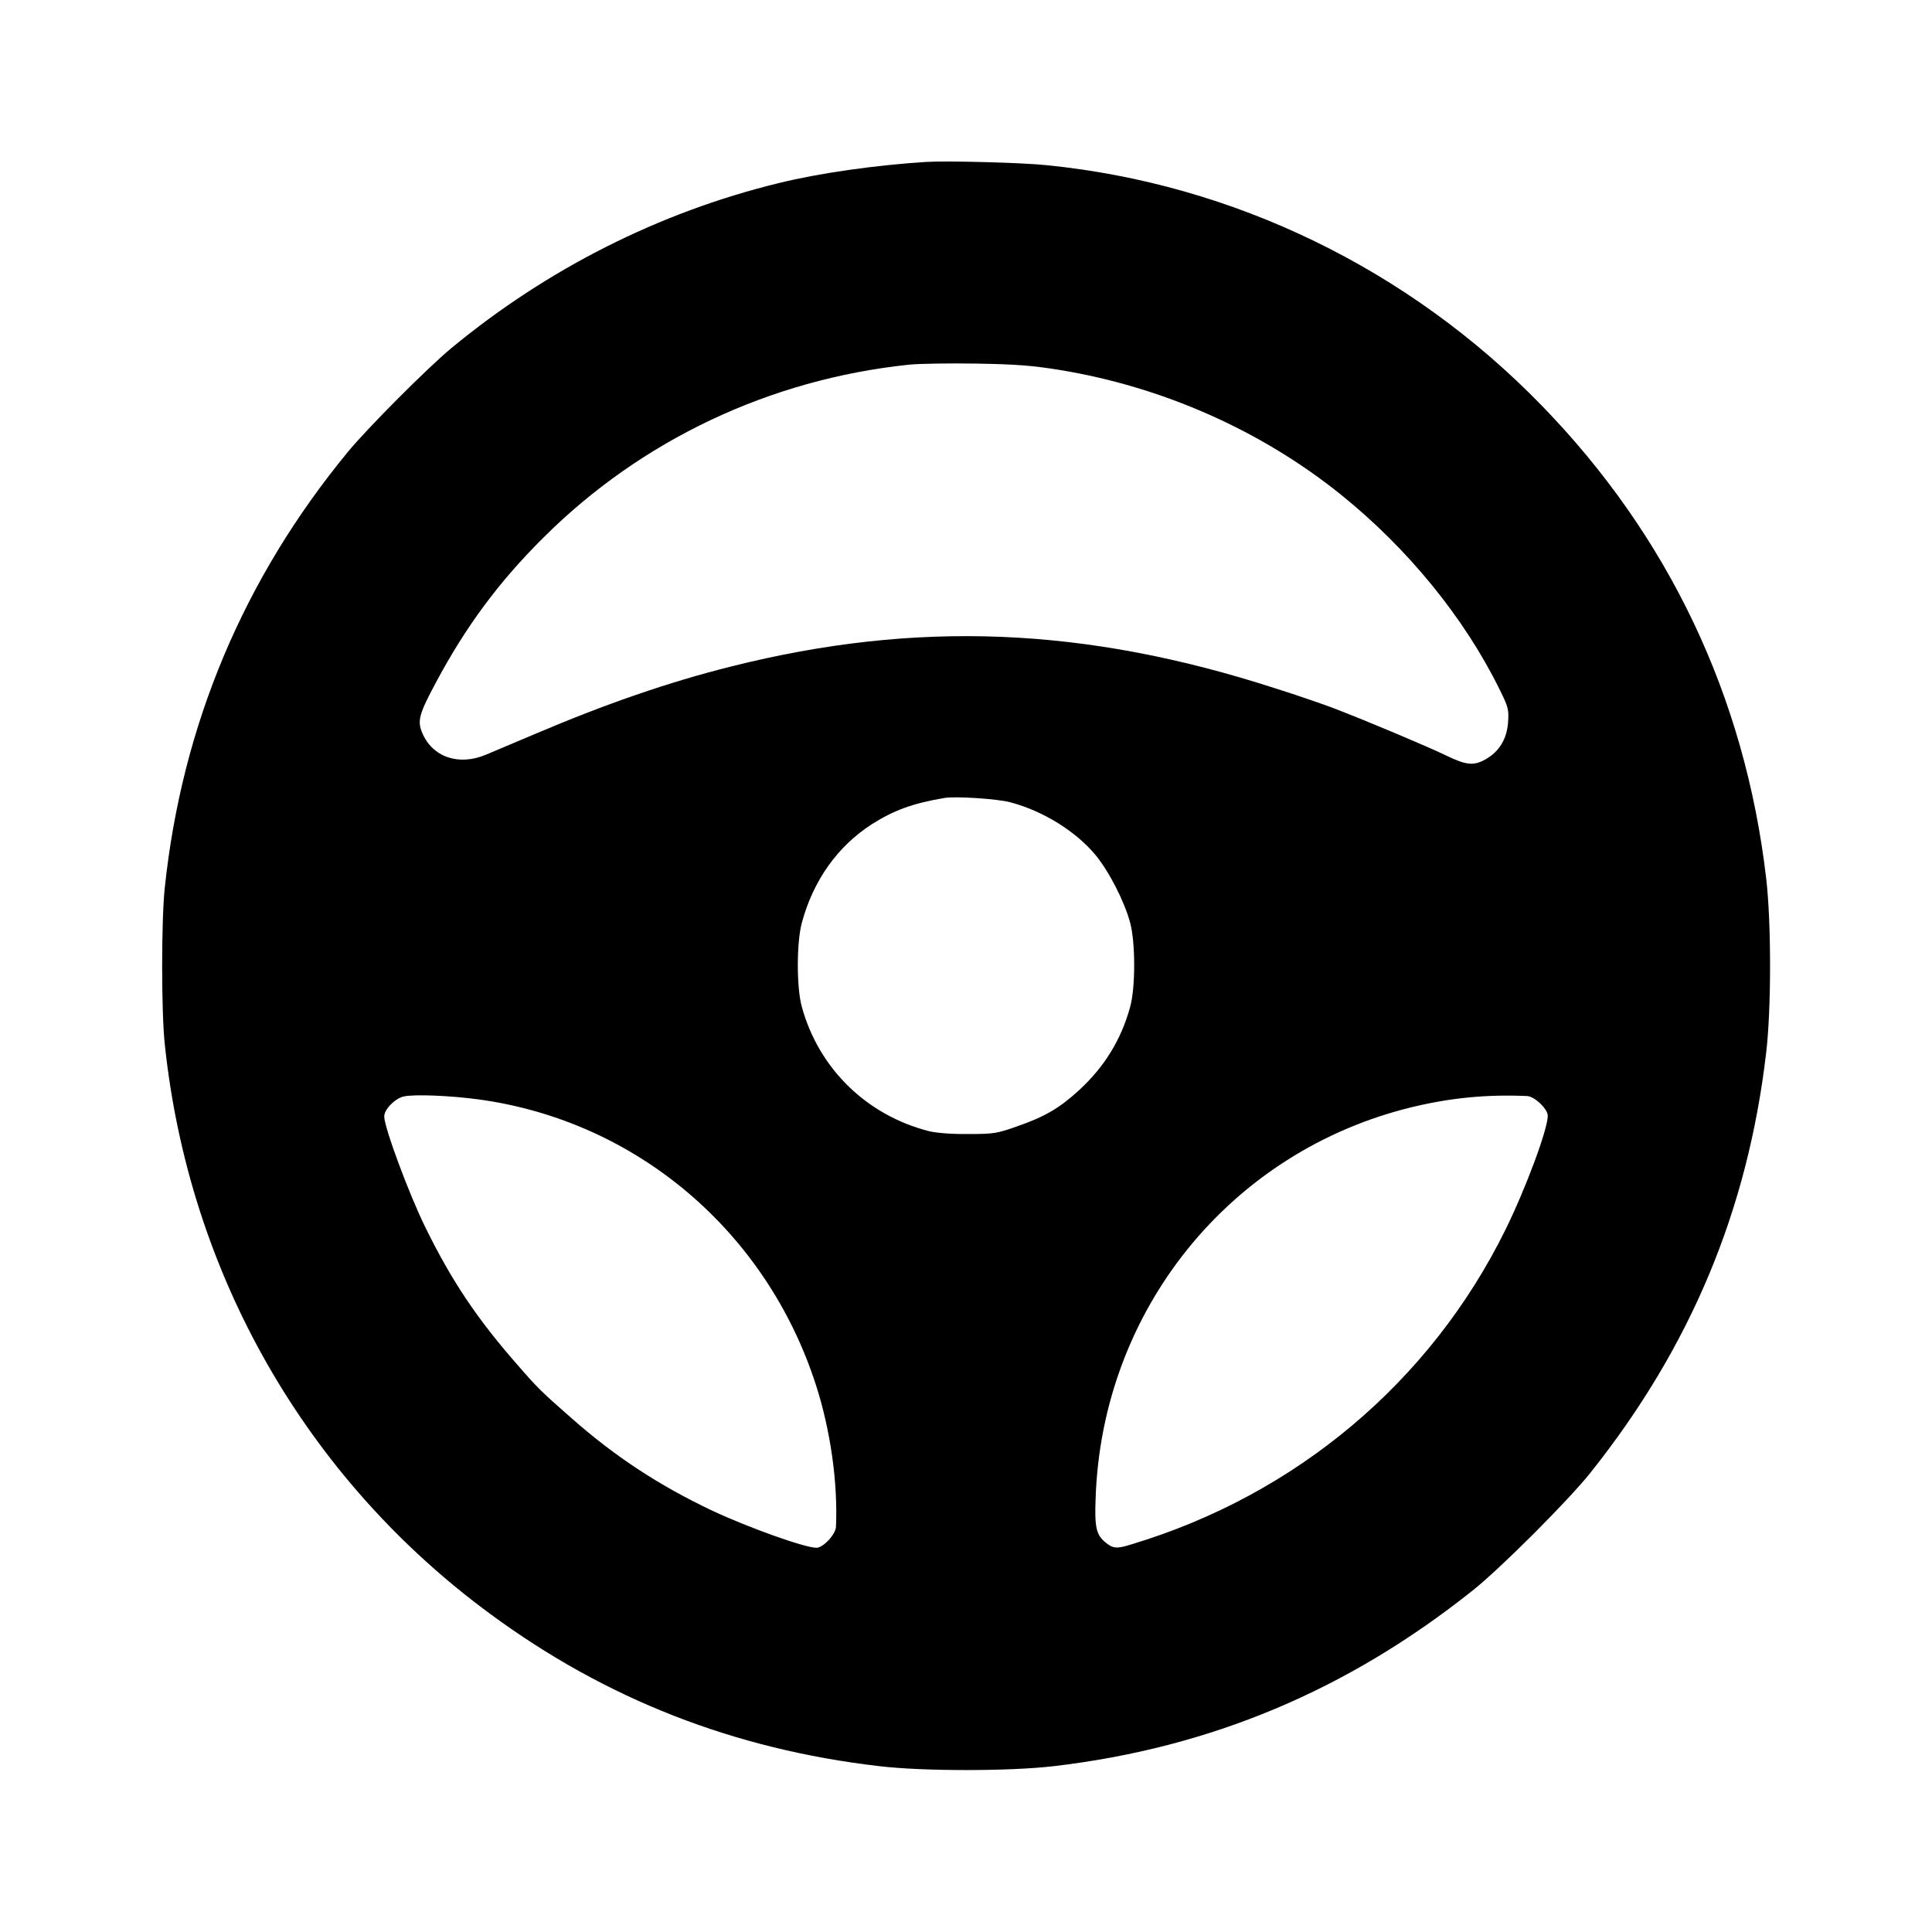 <?xml version="1.0" standalone="no"?>
<!DOCTYPE svg PUBLIC "-//W3C//DTD SVG 20010904//EN"
 "http://www.w3.org/TR/2001/REC-SVG-20010904/DTD/svg10.dtd">
<svg version="1.0" xmlns="http://www.w3.org/2000/svg"
 width="890pt" height="890pt" viewBox="0 0 890 890"
 preserveAspectRatio="xMidYMid meet">

<g transform="translate(0,890) scale(0.1,-0.1)"
fill="#000000" stroke="none">
<path d="M4265 8154 c-234 -15 -489 -51 -680 -98 -548 -134 -1063 -394 -1505
-759 -110 -91 -386 -368 -476 -477 -482 -585 -766 -1260 -845 -2010 -16 -148
-16 -572 0 -720 111 -1057 650 -2001 1501 -2626 531 -391 1120 -622 1790 -700
201 -24 601 -24 805 0 723 85 1353 350 1930 810 129 103 438 412 541 541 461
578 725 1208 810 1935 24 200 24 601 0 805 -98 837 -449 1576 -1036 2179 -610
627 -1418 1019 -2278 1105 -112 12 -462 21 -557 15z m615 -958 c473 -77 928
-278 1295 -573 310 -249 572 -570 735 -903 39 -79 41 -90 37 -149 -6 -76 -41
-133 -102 -168 -56 -32 -89 -29 -186 18 -85 41 -365 159 -514 216 -44 17 -165
59 -270 92 -877 284 -1653 315 -2506 101 -288 -72 -577 -172 -904 -311 -93
-39 -195 -82 -225 -95 -126 -54 -248 -12 -295 100 -23 55 -15 86 61 228 139
261 292 468 499 673 450 448 1042 728 1682 795 48 5 189 7 313 5 180 -3 256
-9 380 -29z m-225 -1992 c151 -40 301 -134 391 -242 63 -76 134 -215 160 -312
25 -91 25 -301 0 -389 -41 -150 -118 -275 -234 -382 -90 -83 -160 -124 -285
-167 -95 -34 -110 -36 -227 -36 -75 -1 -147 5 -180 13 -287 73 -508 288 -586
572 -25 88 -25 298 0 389 53 195 164 351 322 453 101 64 187 96 334 121 50 9
247 -4 305 -20z m-2447 -1369 c725 -100 1323 -608 1551 -1316 67 -208 101
-450 92 -652 -1 -35 -59 -97 -90 -97 -54 0 -313 93 -478 170 -247 117 -448
249 -648 425 -141 124 -156 138 -249 245 -187 213 -304 387 -426 635 -75 152
-190 461 -190 512 0 33 50 83 90 92 50 11 216 4 348 -14z m4826 16 c34 -1 96
-59 96 -91 0 -62 -101 -334 -195 -525 -345 -700 -964 -1221 -1722 -1449 -70
-22 -86 -20 -122 10 -41 34 -49 69 -44 199 28 870 620 1602 1458 1805 178 43
345 59 529 51z"/>
</g>
</svg>
